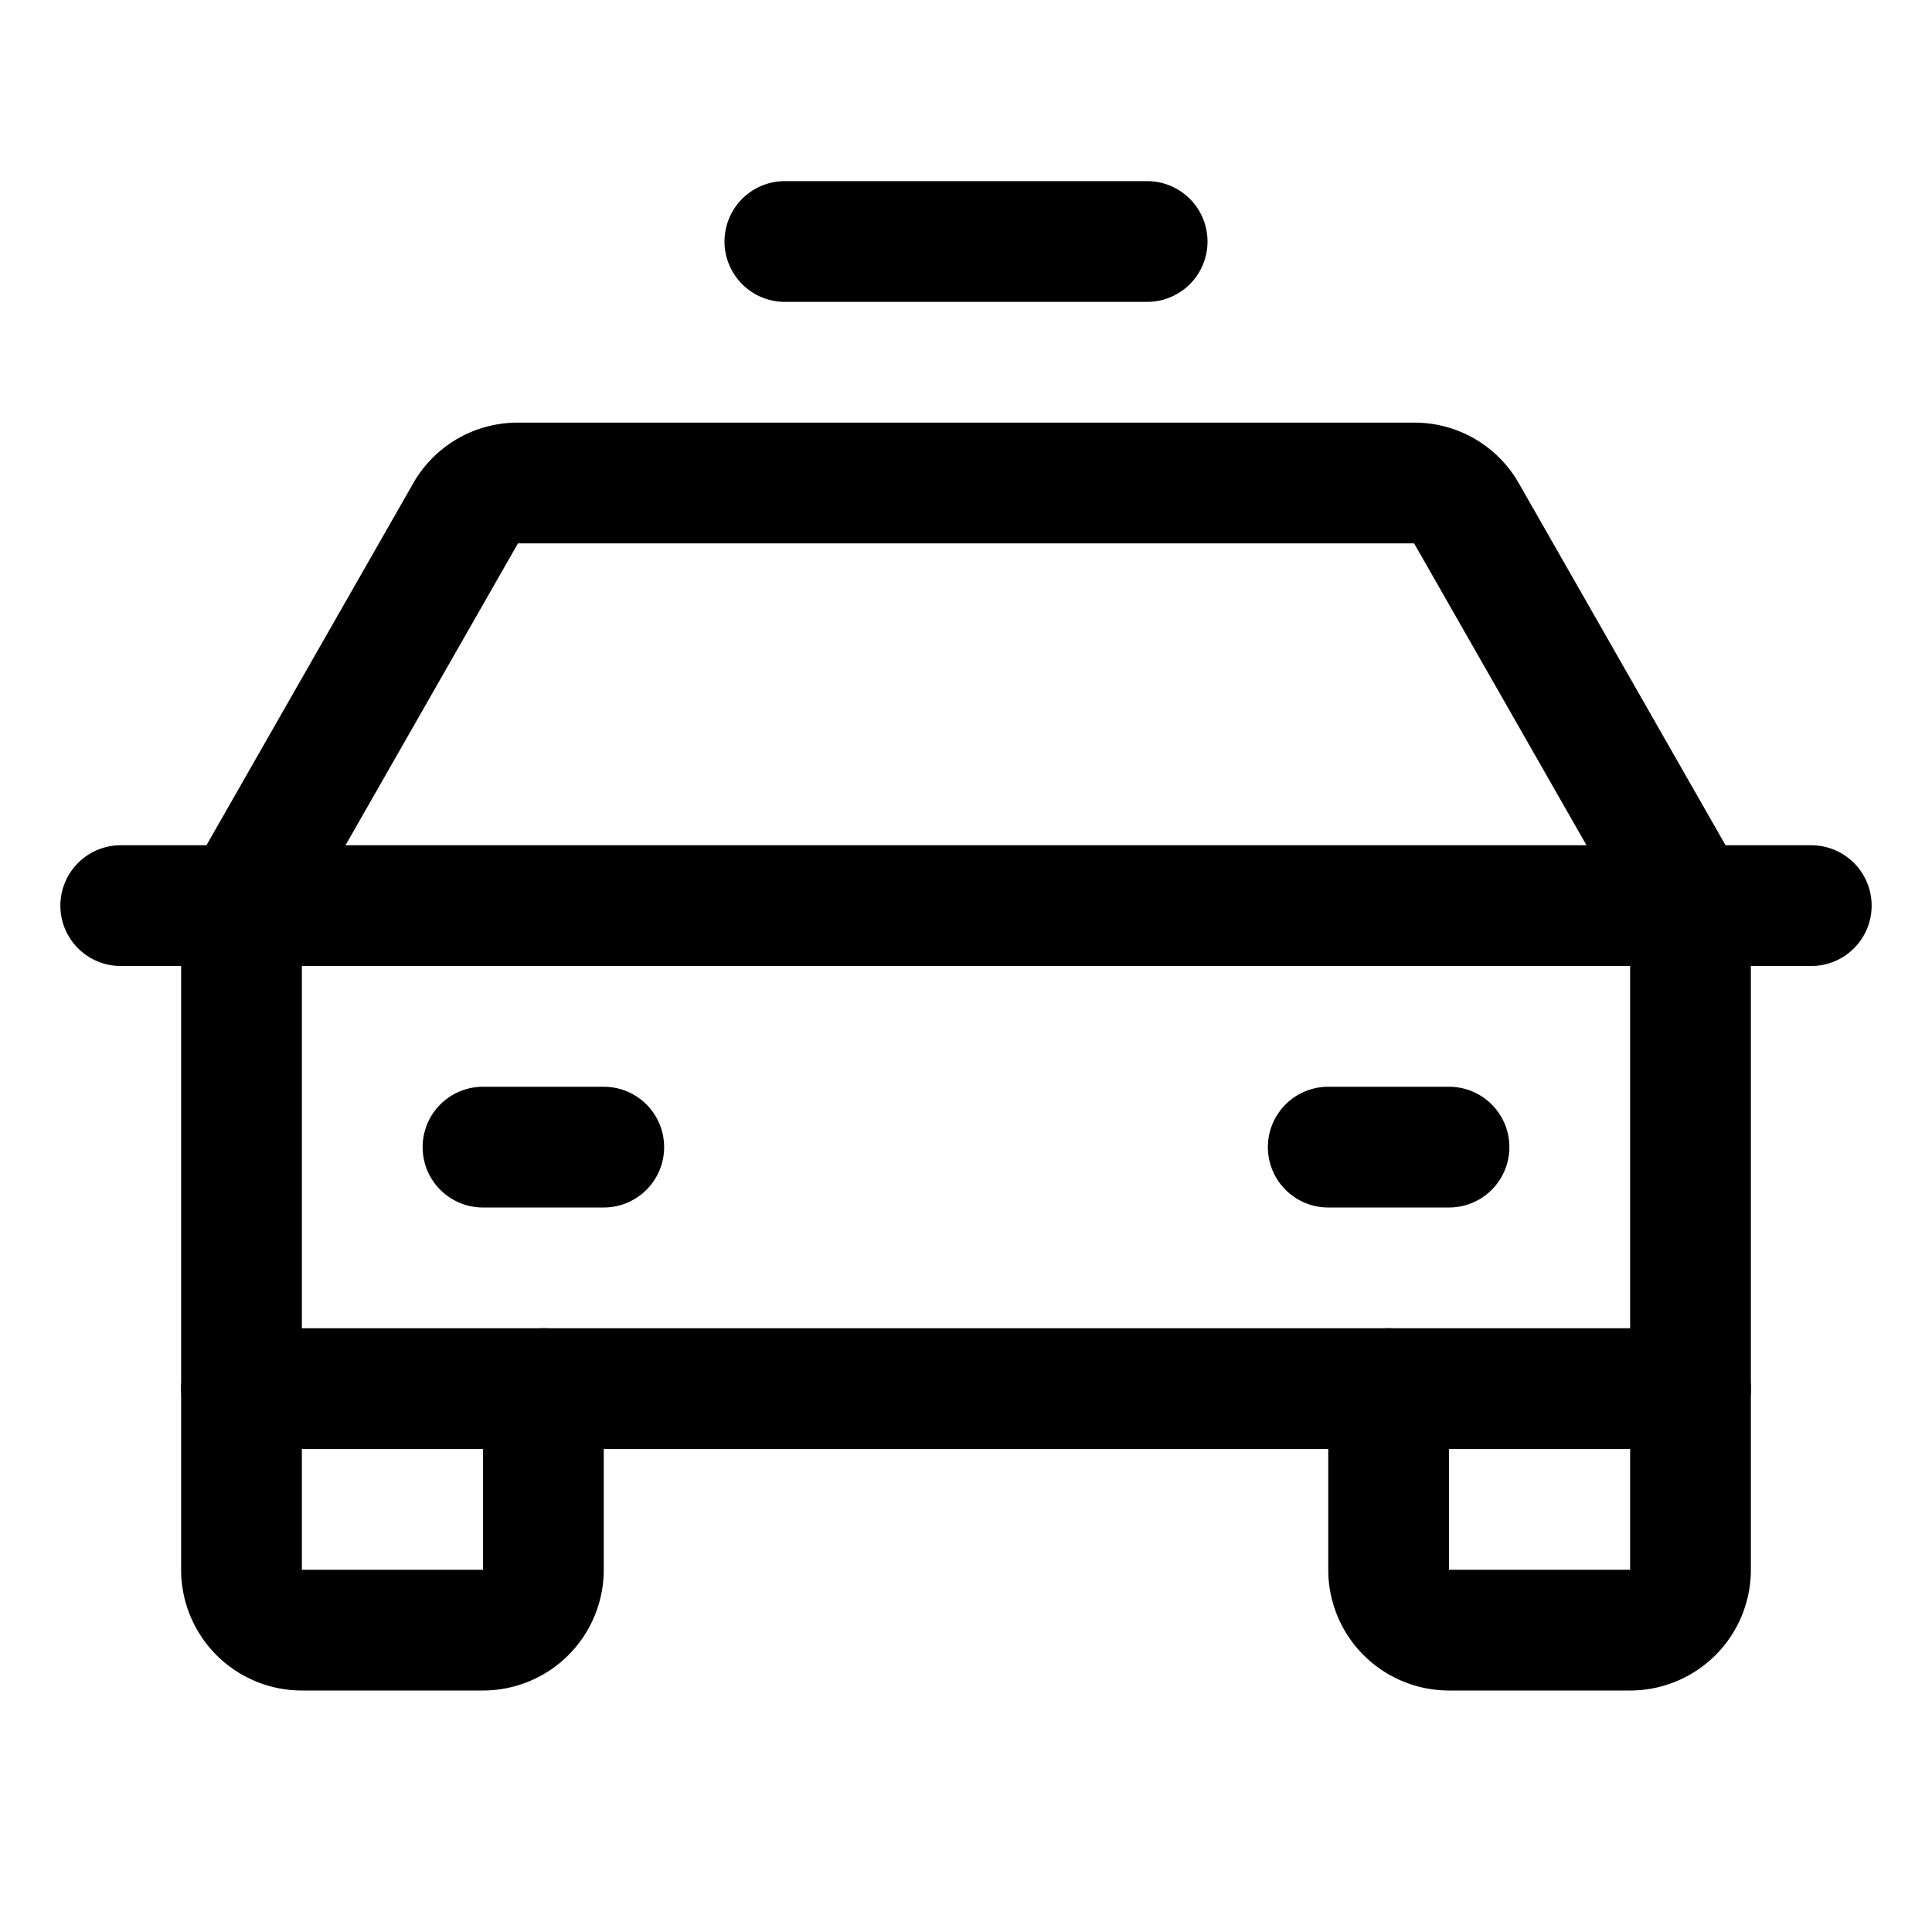 <svg xmlns="http://www.w3.org/2000/svg" fill="none" stroke="currentColor" aria-hidden="true" viewBox="0 0 32 32"><path stroke-linecap="round" stroke-linejoin="round" stroke-width="2" d="M2 15h28m-2 8v3a1 1 0 0 1-1 1h-3a1 1 0 0 1-1-1v-3M9 23v3a1 1 0 0 1-1 1H5a1 1 0 0 1-1-1v-3m4-4h2m12 0h2"/><path stroke-linecap="round" stroke-linejoin="round" stroke-width="2" d="m28 15-3.712-6.5a.988.988 0 0 0-.863-.5H8.575a.988.988 0 0 0-.862.5L4 15v8h24v-8ZM13 4h6"/></svg>